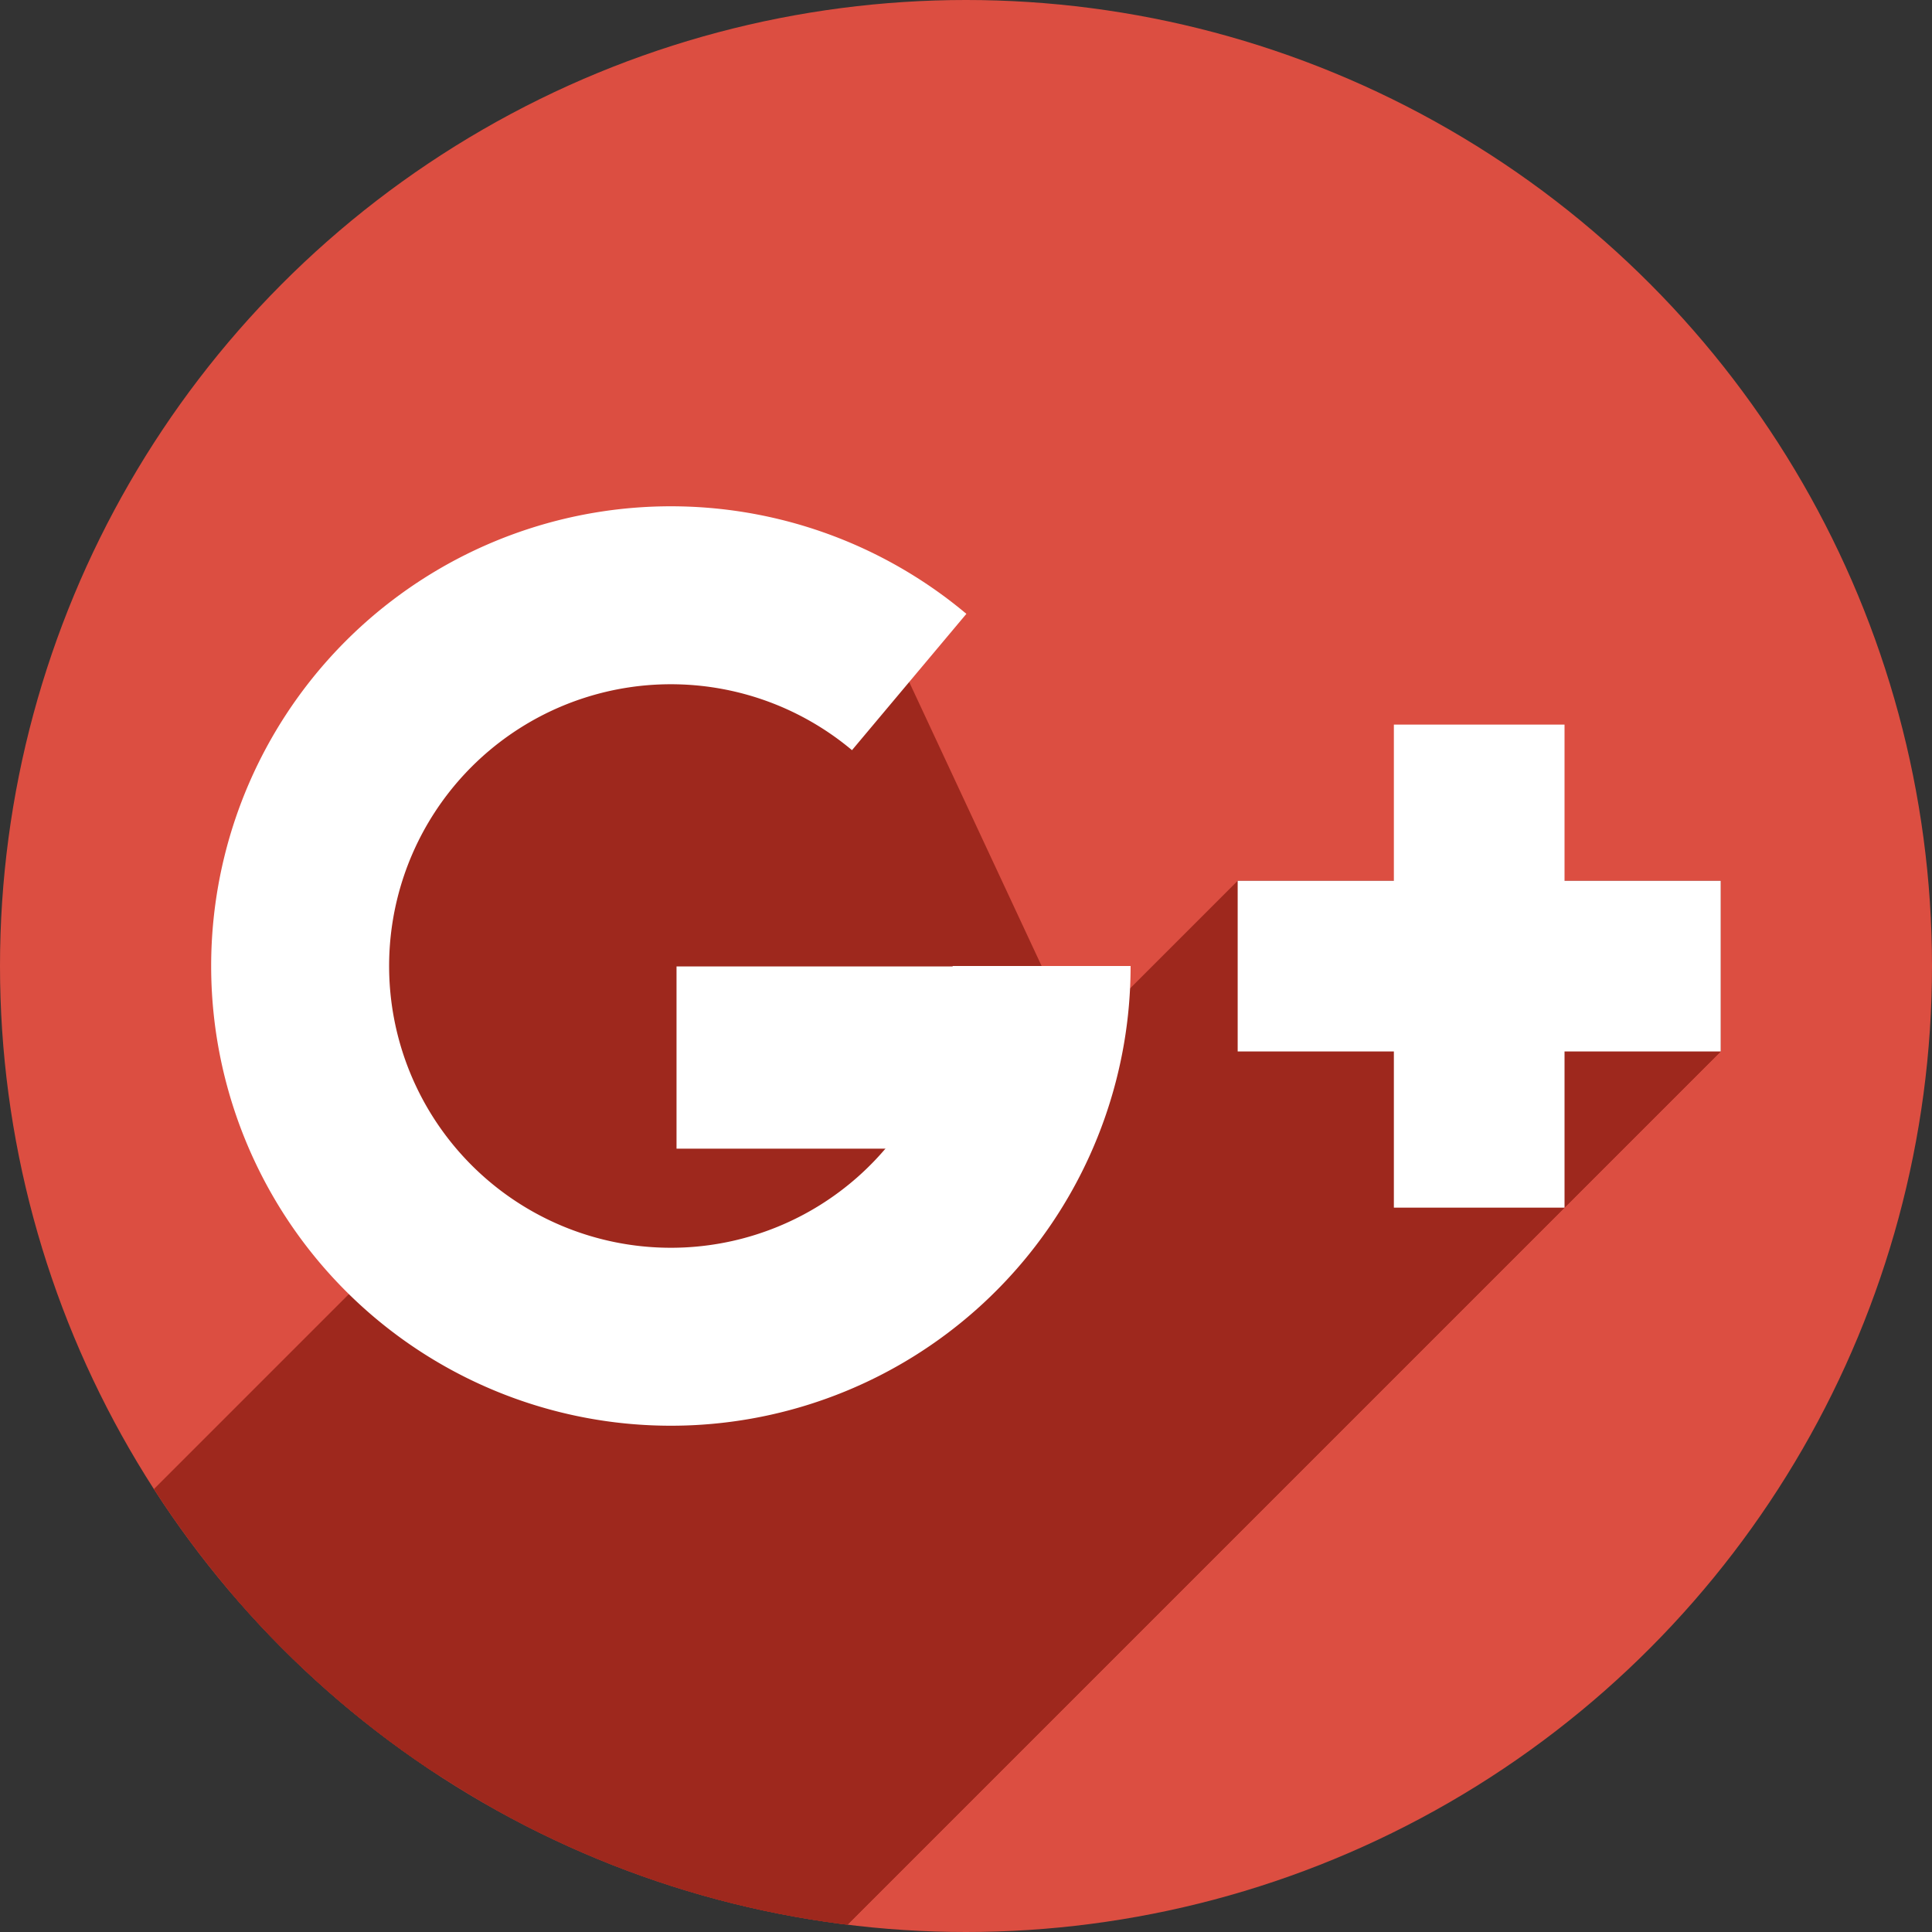 <?xml version="1.0" encoding="UTF-8" standalone="no"?>
<!-- Created with Inkscape (http://www.inkscape.org/) -->

<svg
   xmlns:dc="http://purl.org/dc/elements/1.1/"
   xmlns:cc="http://creativecommons.org/ns#"
   xmlns:rdf="http://www.w3.org/1999/02/22-rdf-syntax-ns#"
   xmlns:svg="http://www.w3.org/2000/svg"
   xmlns="http://www.w3.org/2000/svg"
   xmlns:sodipodi="http://sodipodi.sourceforge.net/DTD/sodipodi-0.dtd"
   xmlns:inkscape="http://www.inkscape.org/namespaces/inkscape"
   sodipodi:docname="google.svg"
   inkscape:version="0.91 r13725"
   version="1.1"
   id="svg2"
   viewBox="0 0 256 256"
   height="256"
   width="256">
  <rect x="0" y="0" width="256" height="256" fill="#333333" stroke="none"/>
  <sodipodi:namedview
     inkscape:window-maximized="1"
     inkscape:window-y="0"
     inkscape:window-x="0"
     inkscape:window-height="721"
     inkscape:window-width="1366"
     units="px"
     showgrid="false"
     inkscape:current-layer="layer1"
     inkscape:document-units="px"
     inkscape:cy="128"
     inkscape:cx="128"
     inkscape:zoom="2.0507812"
     inkscape:pageshadow="2"
     inkscape:pageopacity="0.0"
     borderopacity="1.0"
     bordercolor="#666666"
     pagecolor="#ffffff"
     id="base" />
  <defs
     id="defs4">
    <clipPath
       id="clipPath4721"
       clipPathUnits="userSpaceOnUse">
      <circle
         r="128"
         cy="128"
         cx="128"
         id="circle4723"
         style="fill:#0079bb;fill-opacity:1;fill-rule:evenodd;stroke:none;stroke-width:1px;stroke-linecap:butt;stroke-linejoin:miter;stroke-opacity:1" />
    </clipPath>
    <clipPath
       clipPathUnits="userSpaceOnUse"
       id="clipPath4722">
      <circle
         r="128"
         cy="924.362"
         cx="128"
         id="circle4724"
         style="fill:#dc4e41;fill-opacity:1;fill-rule:evenodd;stroke:none;stroke-width:1px;stroke-linecap:butt;stroke-linejoin:miter;stroke-opacity:1" />
    </clipPath>
  </defs>
  <g
     inkscape:label="Layer 1"
     inkscape:groupmode="layer"
     id="layer1"
     transform="translate(0,-796.362)">
    <circle
       style="fill:#dc4e41;fill-rule:evenodd;stroke:none;stroke-width:1px;stroke-linecap:butt;stroke-linejoin:miter;stroke-opacity:1;fill-opacity:1"
       id="path3336"
       cx="128"
       cy="924.362"
       r="128" />
    <path
       inkscape:connector-curvature="0"
       id="path4339"
       d=""
       style="fill:#000000" />
    <g
       id="g4702"
       clip-path="url(#clipPath4722)"
       style="stroke:none;stroke-opacity:1;fill:#9e281d;fill-opacity:1">
      <g
         id="g4419"
         transform="matrix(0.786,0,0,0.786,2.26,191.893)"
         style="stroke:none;stroke-opacity:1;fill:#9e281d;fill-opacity:1">
        <g
           id="g4569"
           style="stroke:none;stroke-opacity:1;fill:#9e281d;fill-opacity:1">
          <g
             style="fill:#9e281d;fill-opacity:1;stroke:none;stroke-width:30;stroke-miterlimit:4;stroke-dasharray:none;stroke-opacity:1"
             id="g4571">
            <path
               inkscape:connector-curvature="0"
               d="m 111.177,931.97 65.341,0 -212.132,212.132 -65.341,0 z"
               id="path4573"
               style="stroke:none;stroke-opacity:1;fill:#9e281d;fill-opacity:1" />
            <path
               inkscape:connector-curvature="0"
               d="m 176.518,931.97 0,30.72 -212.132,212.132 0,-30.72 z"
               id="path4575"
               style="stroke:none;stroke-opacity:1;fill:#9e281d;fill-opacity:1" />
            <path
               inkscape:connector-curvature="0"
               d="m 176.518,962.69 -65.341,0 -212.132,212.132 65.341,0 z"
               id="path4577"
               style="stroke:none;stroke-opacity:1;fill:#9e281d;fill-opacity:1" />
          </g>
          <path
             inkscape:connector-curvature="0"
             style="fill:#9e281d;fill-opacity:1;stroke:none;stroke-width:30;stroke-miterlimit:4;stroke-dasharray:none;stroke-opacity:1"
             d="m 111.177,931.97 65.341,0 0,30.72 -65.341,0 z"
             id="rect4417" />
        </g>
        <g
           id="g4580"
           style="stroke:none;stroke-opacity:1;fill:#9e281d;fill-opacity:1">
          <g
             style="fill:#9e281d;fill-opacity:1;stroke:none;stroke-width:30;stroke-miterlimit:4;stroke-dasharray:none;stroke-opacity:1"
             id="g4582" />
          <path
             inkscape:connector-curvature="0"
             style="fill:#9e281d;fill-opacity:1;stroke:none;stroke-width:30;stroke-miterlimit:4;stroke-dasharray:none;stroke-opacity:1"
             d="m 172.725,931.897 a 62.5,62.5 0 0 1 -48.973,61.019 62.5,62.5 0 0 1 -70.172,-34.605 62.5,62.5 0 0 1 18.597,-75.998 62.5,62.5 0 0 1 78.222,1.707"
             id="path4408" />
        </g>
      </g>
      <g
         transform="matrix(0.786,0,0,0.786,7.625,185.948)"
         id="g4586"
         style="stroke:none;stroke-opacity:1;fill:#9e281d;fill-opacity:1">
        <g
           style="fill:#9e281d;fill-opacity:1;stroke:none;stroke-width:30;stroke-miterlimit:4;stroke-dasharray:none;stroke-opacity:1"
           id="g4588">
          <path
             inkscape:connector-curvature="0"
             d="m 198.949,925.094 81.432,0 -212.132,212.132 -81.432,0 z"
             id="path4590"
             style="stroke:none;stroke-opacity:1;fill:#9e281d;fill-opacity:1" />
          <path
             inkscape:connector-curvature="0"
             d="m 280.381,925.094 0,28.77 -212.132,212.132 0,-28.77 z"
             id="path4592"
             style="stroke:none;stroke-opacity:1;fill:#9e281d;fill-opacity:1" />
          <path
             inkscape:connector-curvature="0"
             d="m 280.381,953.863 -81.432,0 -212.132,212.132 81.432,0 z"
             id="path4594"
             style="stroke:none;stroke-opacity:1;fill:#9e281d;fill-opacity:1" />
        </g>
        <path
           inkscape:connector-curvature="0"
           style="fill:#9e281d;fill-opacity:1;stroke:none;stroke-width:30;stroke-miterlimit:4;stroke-dasharray:none;stroke-opacity:1"
           d="m 198.949,925.094 81.432,0 0,28.77 -81.432,0 z"
           id="rect4430" />
      </g>
    </g>
    <g
       id="g4447"
       transform="matrix(0.786,0,0,0.786,7.625,199.174)">
      <g
         id="g4449">
        <g
           id="g4451"
           transform="translate(-6.827,-9.265)">
          <path
             sodipodi:open="true"
             d="m 172.725,931.897 a 62.5,62.5 0 0 1 -48.973,61.019 62.5,62.5 0 0 1 -70.172,-34.605 62.5,62.5 0 0 1 18.597,-75.998 62.5,62.5 0 0 1 78.222,1.707"
             sodipodi:end="5.4105207"
             sodipodi:start="0"
             sodipodi:ry="62.5"
             sodipodi:rx="62.5"
             sodipodi:cy="931.8974"
             sodipodi:cx="110.22476"
             sodipodi:type="arc"
             id="path4453"
             style="fill:none;fill-opacity:1;stroke:#ffffff;stroke-width:30;stroke-miterlimit:4;stroke-dasharray:none;stroke-opacity:1" />
          <rect
             y="931.97"
             x="111.177"
             height="30.72"
             width="65.341"
             id="rect4455"
             style="fill:#ffffff;fill-opacity:1;stroke:none;stroke-width:30;stroke-miterlimit:4;stroke-dasharray:none;stroke-opacity:1" />
        </g>
      </g>
      <g
         transform="translate(0,-16.827)"
         id="g4457">
        <rect
           style="fill:#ffffff;fill-opacity:1;stroke:none;stroke-width:30;stroke-miterlimit:4;stroke-dasharray:none;stroke-opacity:1"
           id="rect4459"
           width="81.432"
           height="28.77"
           x="198.949"
           y="925.094" />
        <rect
           y="-254.05"
           x="898.762"
           height="28.77"
           width="81.432"
           id="rect4461"
           style="fill:#ffffff;fill-opacity:1;stroke:none;stroke-width:30;stroke-miterlimit:4;stroke-dasharray:none;stroke-opacity:1"
           transform="matrix(0,1,-1,0,0,0)" />
      </g>
    </g>
  </g>
</svg>
